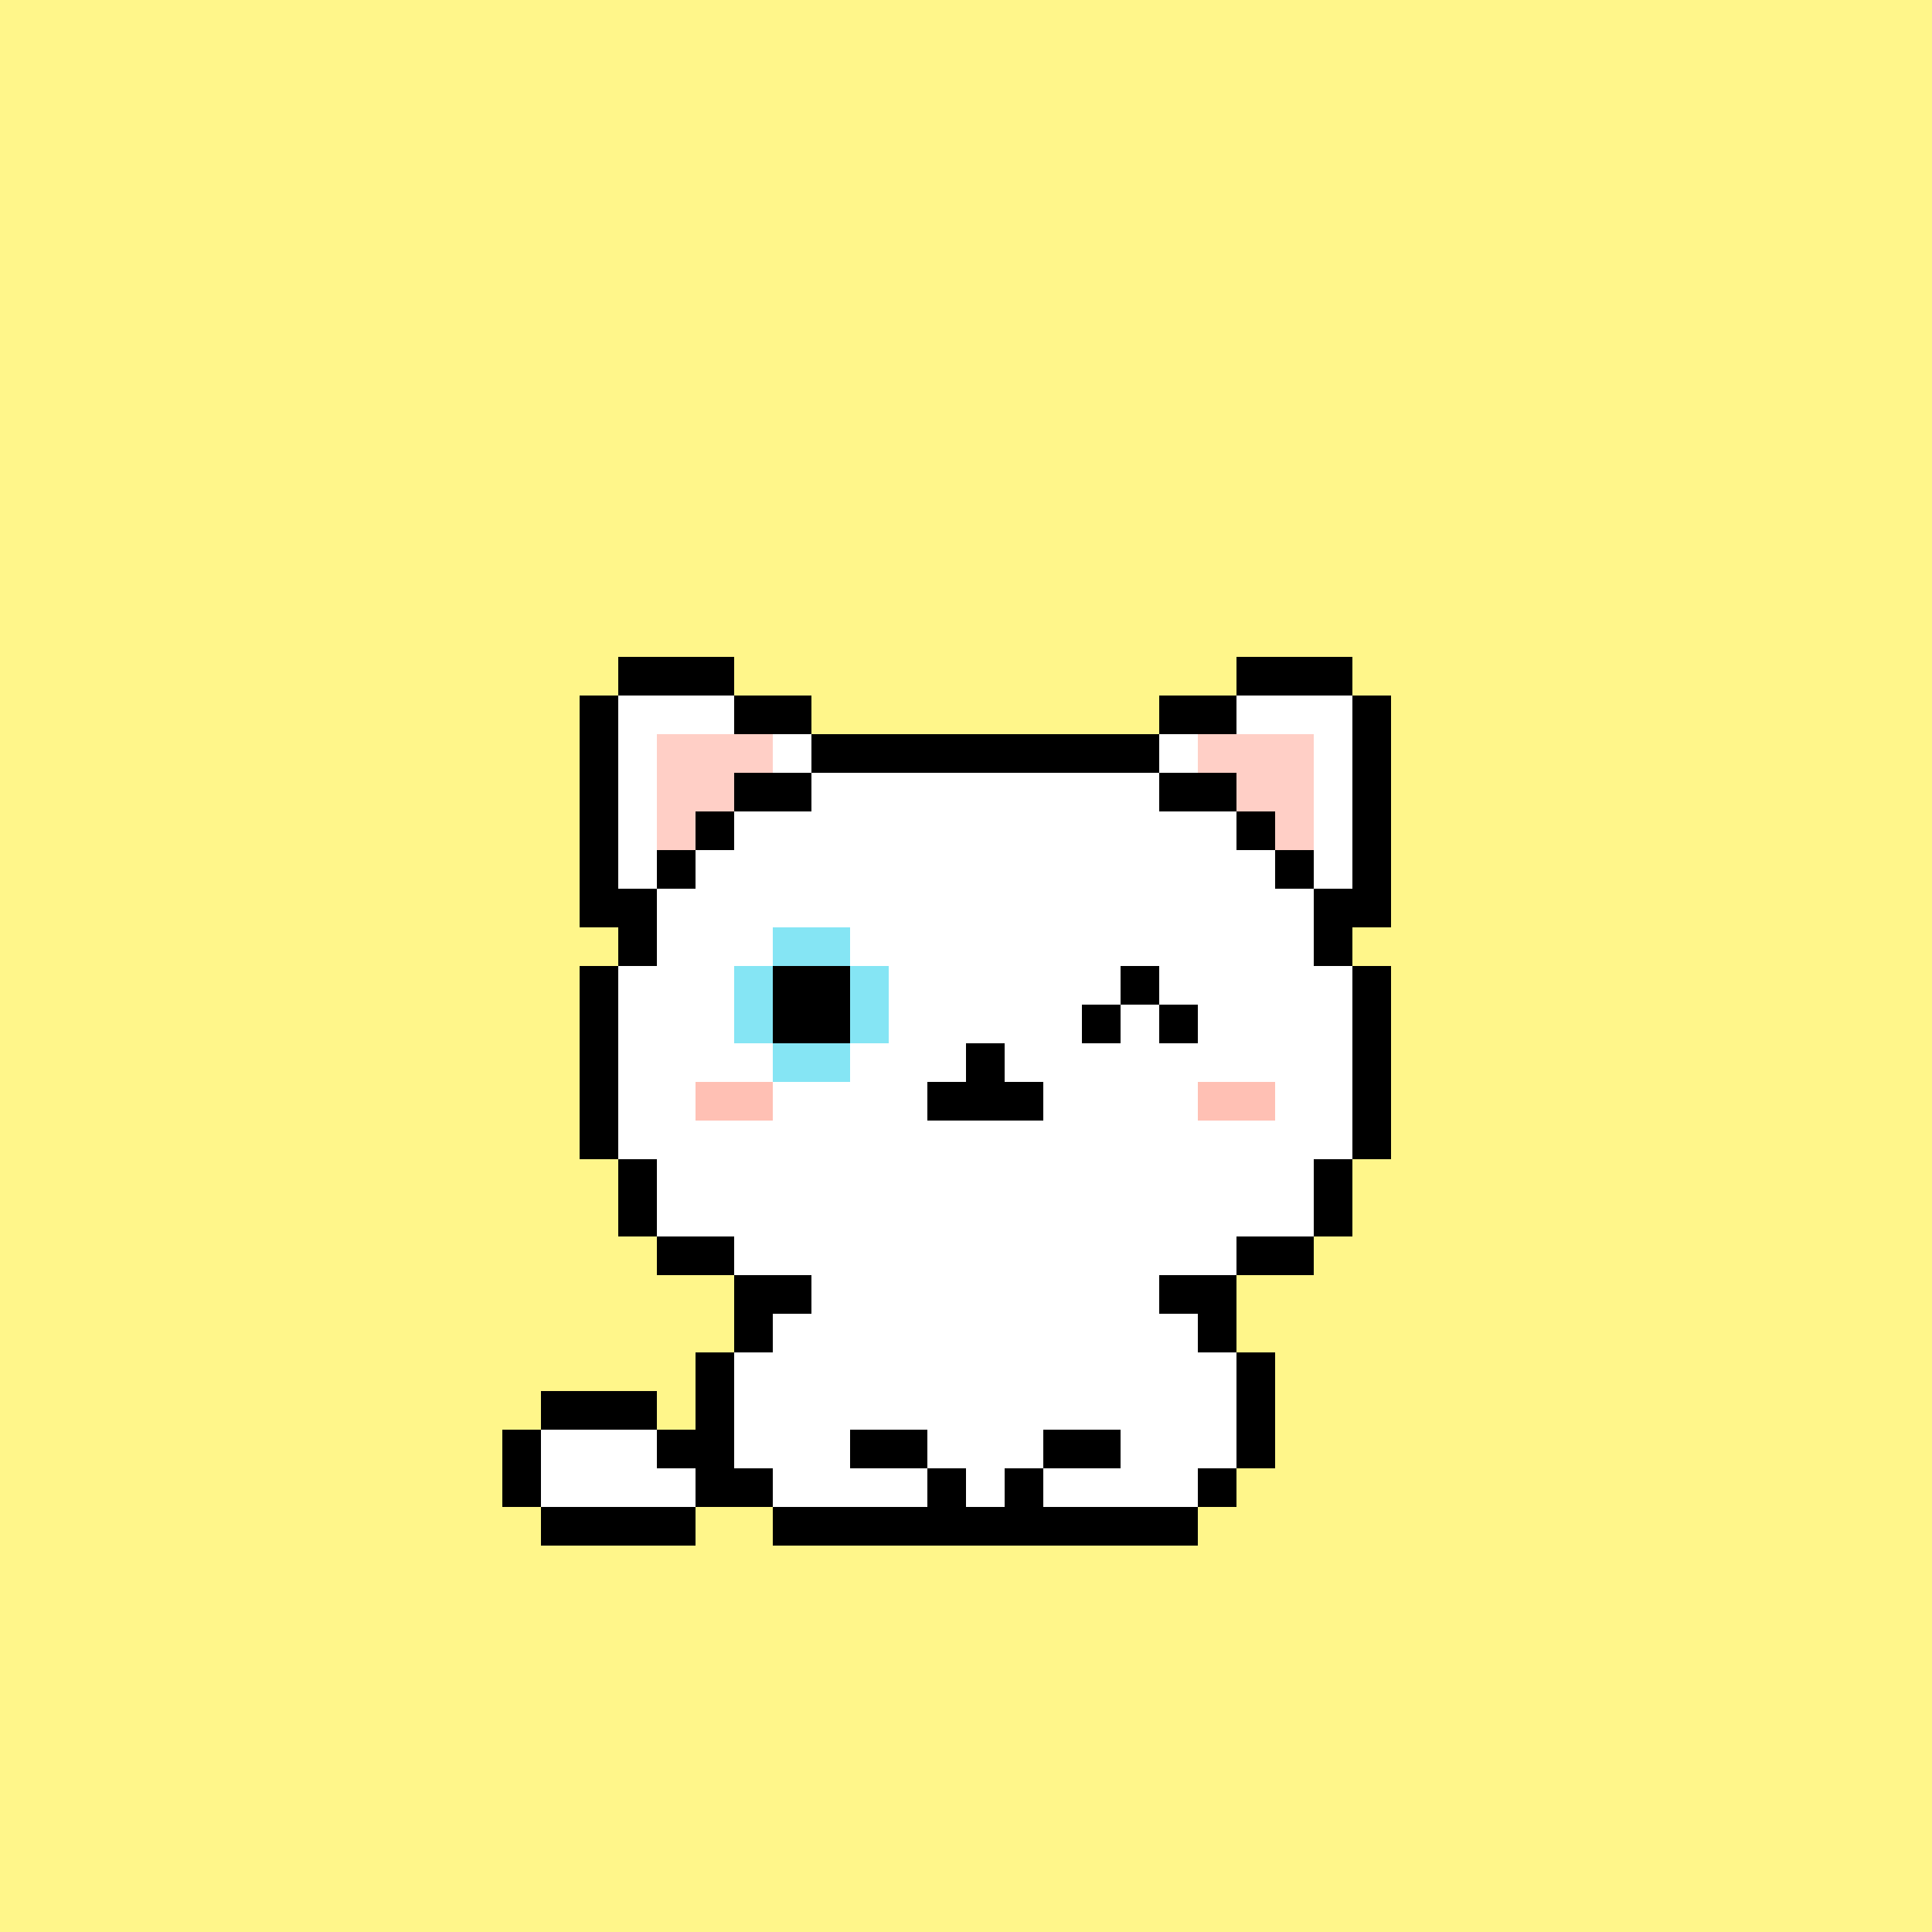 <svg xmlns="http://www.w3.org/2000/svg" viewBox="0 -0.5 50 50" shape-rendering="crispEdges">
	<rect x="0" y="-0.5" width="50" height="50" fill="#808080" stroke="none"/>
	<title>Bitcoin Pussies #011</title>
	<desc>Bitcoin Pussies are 69 uniquely drawn and inscribed cats on Bitcoin</desc>
	<desc xmlns:meow="https://bitcoinpussies.com/">
		<meow:traits>
			<meow:Skin>White</meow:Skin>
			<meow:Eyes>Wink</meow:Eyes>
			<meow:Gear>None</meow:Gear>
			<meow:Message>Nya</meow:Message>
		</meow:traits>
	</desc>
	<path stroke="#fff68a" d="M0 0h50M0 1h50M0 2h50M0 3h50M0 4h50M0 5h50M0 6h50M0 7h50M0 8h50M0 9h50M0 10h50M0 11h50M0 12h50M0 13h50M0 14h50M0 15h50M0 16h50M0 17h16M19 17h13M35 17h15M0 18h15M21 18h9M36 18h14M0 19h15M36 19h14M0 20h15M36 20h14M0 21h15M36 21h14M0 22h15M36 22h14M0 23h15M36 23h14M0 24h16M35 24h15M0 25h15M36 25h14M0 26h15M36 26h14M0 27h15M36 27h14M0 28h15M36 28h14M0 29h15M36 29h14M0 30h16M35 30h15M0 31h16M35 31h15M0 32h17M34 32h16M0 33h19M32 33h18M0 34h19M32 34h18M0 35h18M33 35h17M0 36h14M17 36h1M33 36h17M0 37h13M33 37h17M0 38h13M32 38h18M0 39h14M18 39h2M31 39h19M0 40h50M0 41h50M0 42h50M0 43h50M0 44h50M0 45h50M0 46h50M0 47h50M0 48h50M0 49h50" />
	<path stroke="#000000" d="M16 17h3M32 17h3M15 18h1M19 18h2M30 18h2M35 18h1M15 19h1M21 19h9M35 19h1M15 20h1M19 20h2M30 20h2M35 20h1M15 21h1M18 21h1M32 21h1M35 21h1M15 22h1M17 22h1M33 22h1M35 22h1M15 23h2M34 23h2M16 24h1M34 24h1M15 25h1M20 25h2M29 25h1M35 25h1M15 26h1M20 26h2M28 26h1M30 26h1M35 26h1M15 27h1M25 27h1M35 27h1M15 28h1M24 28h3M35 28h1M15 29h1M35 29h1M16 30h1M34 30h1M16 31h1M34 31h1M17 32h2M32 32h2M19 33h2M30 33h2M19 34h1M31 34h1M18 35h1M32 35h1M14 36h3M18 36h1M32 36h1M13 37h1M17 37h2M22 37h2M27 37h2M32 37h1M13 38h1M18 38h2M24 38h1M26 38h1M31 38h1M14 39h4M20 39h11" />
	<path stroke="#ffffff" d="M16 18h3M32 18h3M16 19h1M20 19h1M30 19h1M34 19h1M16 20h1M21 20h9M34 20h1M16 21h1M19 21h13M34 21h1M16 22h1M18 22h15M34 22h1M17 23h17M17 24h3M22 24h12M16 25h3M23 25h6M30 25h5M16 26h3M23 26h5M29 26h1M31 26h4M16 27h4M22 27h3M26 27h9M16 28h2M20 28h4M27 28h4M33 28h2M16 29h19M17 30h17M17 31h17M19 32h13M21 33h9M20 34h11M19 35h13M19 36h13M14 37h3M19 37h3M24 37h3M29 37h3M14 38h4M20 38h4M25 38h1M27 38h4" />
	<path stroke="#ffcfc6" d="M17 19h3M31 19h3M17 20h2M32 20h2M17 21h1M33 21h1" />
	<path stroke="#85e5f4" d="M20 24h2M19 25h1M22 25h1M19 26h1M22 26h1M20 27h2" />
	<path stroke="#ffc0b4" d="M18 28h2M31 28h2" />
</svg>